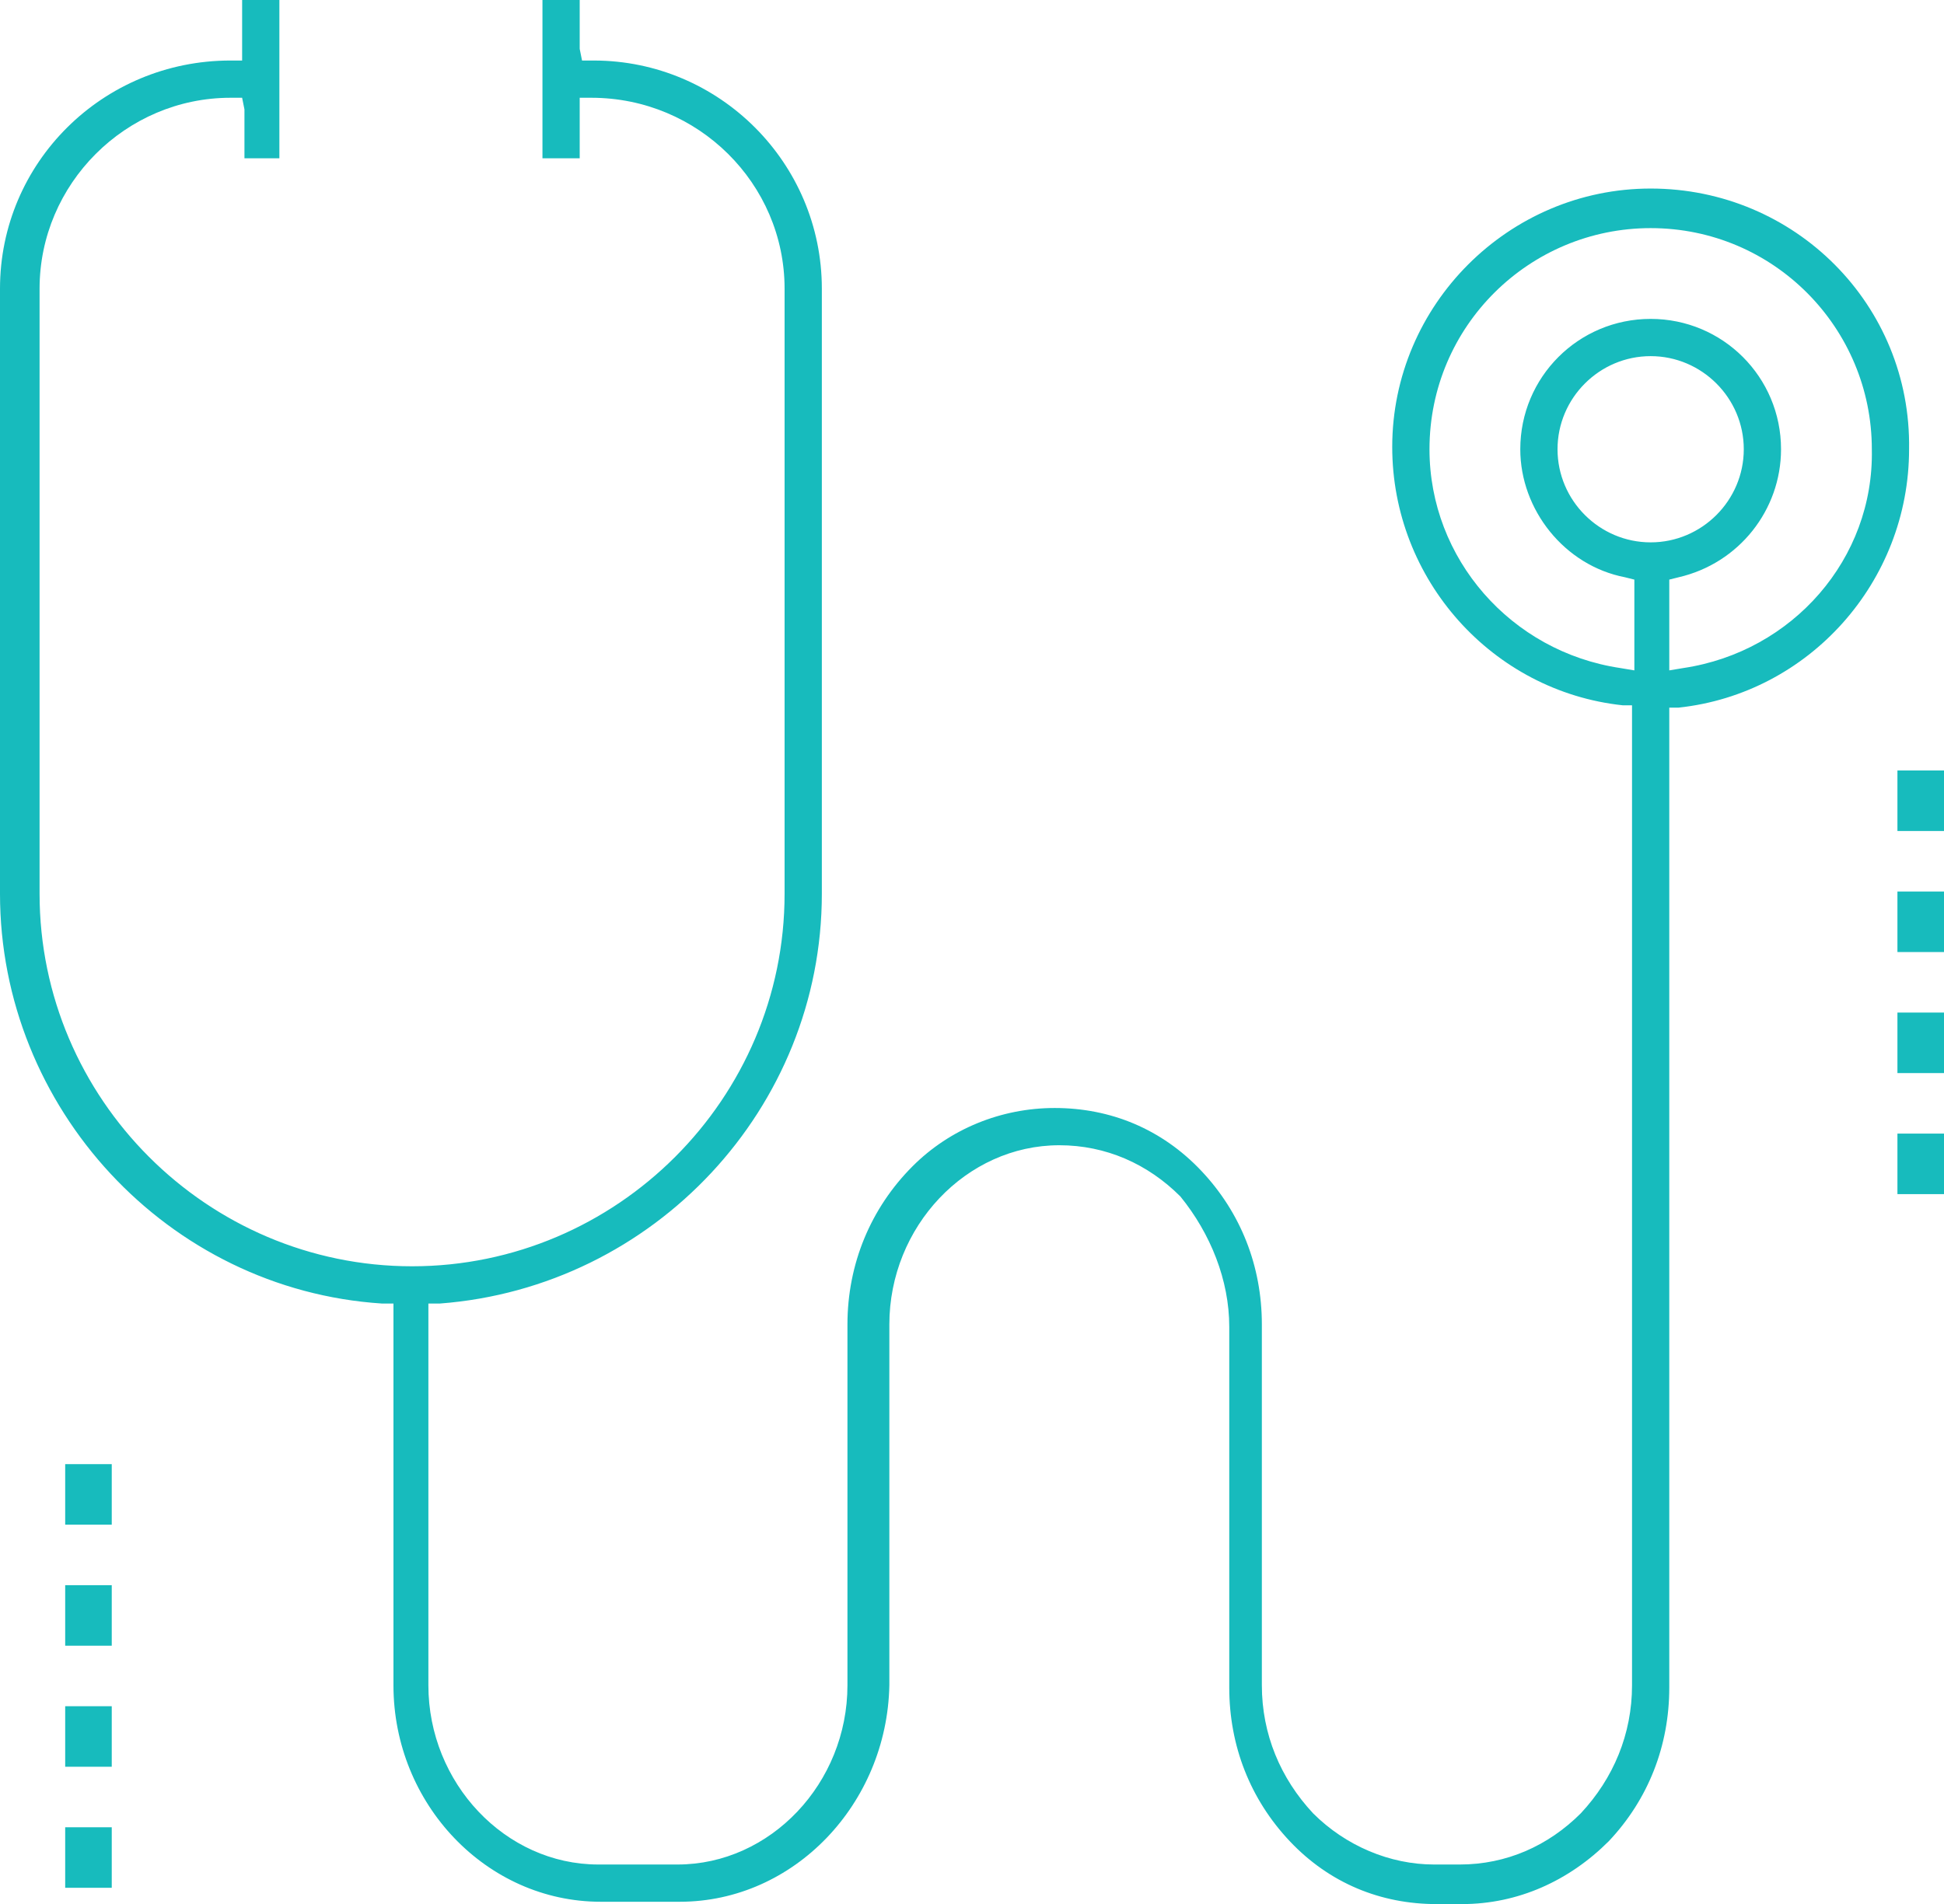 <?xml version="1.0" encoding="utf-8"?>
<!-- Generator: Adobe Illustrator 21.1.0, SVG Export Plug-In . SVG Version: 6.00 Build 0)  -->
<svg version="1.1" id="Layer_1" xmlns="http://www.w3.org/2000/svg" xmlns:xlink="http://www.w3.org/1999/xlink" x="0px" y="0px"
	 viewBox="0 0 83.5 81.8" style="enable-background:new 0 0 83.5 81.8;" xml:space="preserve">
<style type="text/css">
	.st0{fill:#17BBBD;}
	.st1{fill:none;stroke:#17BBBD;stroke-width:2;stroke-miterlimit:10;}
</style>
<path class="st0" d="M70.9,8.1c-6.1,0-11.1,5-11.1,11.1c0,5.7,4.3,10.5,9.9,11.1l0.4,0l0,42.1c0,2.1-0.8,4-2.2,5.5
	c-1.4,1.4-3.2,2.2-5.2,2.2l-1.1,0c-1.9,0-3.8-0.8-5.2-2.2c-1.4-1.5-2.2-3.4-2.2-5.5l0-15.5c0-2.5-0.9-4.8-2.6-6.6
	c-1.7-1.8-3.9-2.7-6.3-2.7c-2.3,0-4.5,0.9-6.1,2.5c-1.8,1.8-2.8,4.2-2.8,6.8l0,15.5c0,4.2-3.3,7.7-7.3,7.7l-3.4,0
	c-4,0-7.3-3.5-7.3-7.7l0-16.4l0.5,0c9.2-0.7,16.4-8.4,16.4-17.6v-26c0-5.4-4.4-9.8-9.8-9.8H25l-0.1-0.5V0h-1.6v6.8h1.6V4.2h0.5
	c4.6,0,8.3,3.7,8.3,8.2v26c0,8.8-7.2,16-16,16s-16-7.2-16-16v-26c0-4.5,3.7-8.2,8.2-8.2h0.5l0.1,0.5v2.1H12V0h-1.6v2.6H9.9
	C4.4,2.6,0,7,0,12.4v26C0,47.6,7.2,55.4,16.4,56l0.5,0l0,16.4c0,5.1,4,9.3,8.9,9.3l3.4,0c4.9,0,8.9-4.2,9-9.3l0-15.5
	c0-4.2,3.3-7.7,7.3-7.7c2,0,3.8,0.8,5.2,2.2C52,53,52.8,55,52.8,57l0,15.5c0,2.5,0.9,4.8,2.6,6.6c1.7,1.8,3.9,2.7,6.3,2.7l1.1,0
	c2.4,0,4.6-1,6.3-2.7c1.7-1.8,2.6-4.1,2.6-6.6l0-42.1l0.4,0c5.6-0.6,9.9-5.4,9.9-11.1C82.1,13.1,77.1,8.1,70.9,8.1z M70.9,23.3
	c-2.2,0-4-1.8-4-4c0-2.2,1.8-4,4-4c2.2,0,4,1.8,4,4C74.9,21.5,73.1,23.3,70.9,23.3z M72.3,28.7l-0.6,0.1l0-3.9l0.4-0.1
	c2.6-0.6,4.4-2.9,4.4-5.5c0-3.1-2.5-5.6-5.6-5.6c-3.1,0-5.6,2.5-5.6,5.6c0,2.6,1.9,5,4.5,5.5l0.4,0.1l0,3.9l-0.6-0.1
	c-4.7-0.7-8.2-4.7-8.2-9.4c0-5.3,4.3-9.5,9.5-9.5c5.3,0,9.5,4.3,9.5,9.5C80.5,24,77,28,72.3,28.7z"/>
<line class="st1" x1="3.8" y1="62.9" x2="3.8" y2="65.5"/>
<line class="st1" x1="3.8" y1="68.1" x2="3.8" y2="70.7"/>
<line class="st1" x1="3.8" y1="73.3" x2="3.8" y2="75.9"/>
<line class="st1" x1="3.8" y1="78.5" x2="3.8" y2="81.1"/>
<line class="st1" x1="82.5" y1="33.1" x2="82.5" y2="35.7"/>
<line class="st1" x1="82.5" y1="38.3" x2="82.5" y2="40.9"/>
<line class="st1" x1="82.5" y1="43.5" x2="82.5" y2="46.1"/>
<line class="st1" x1="82.5" y1="48.7" x2="82.5" y2="51.3"/>
</svg>
